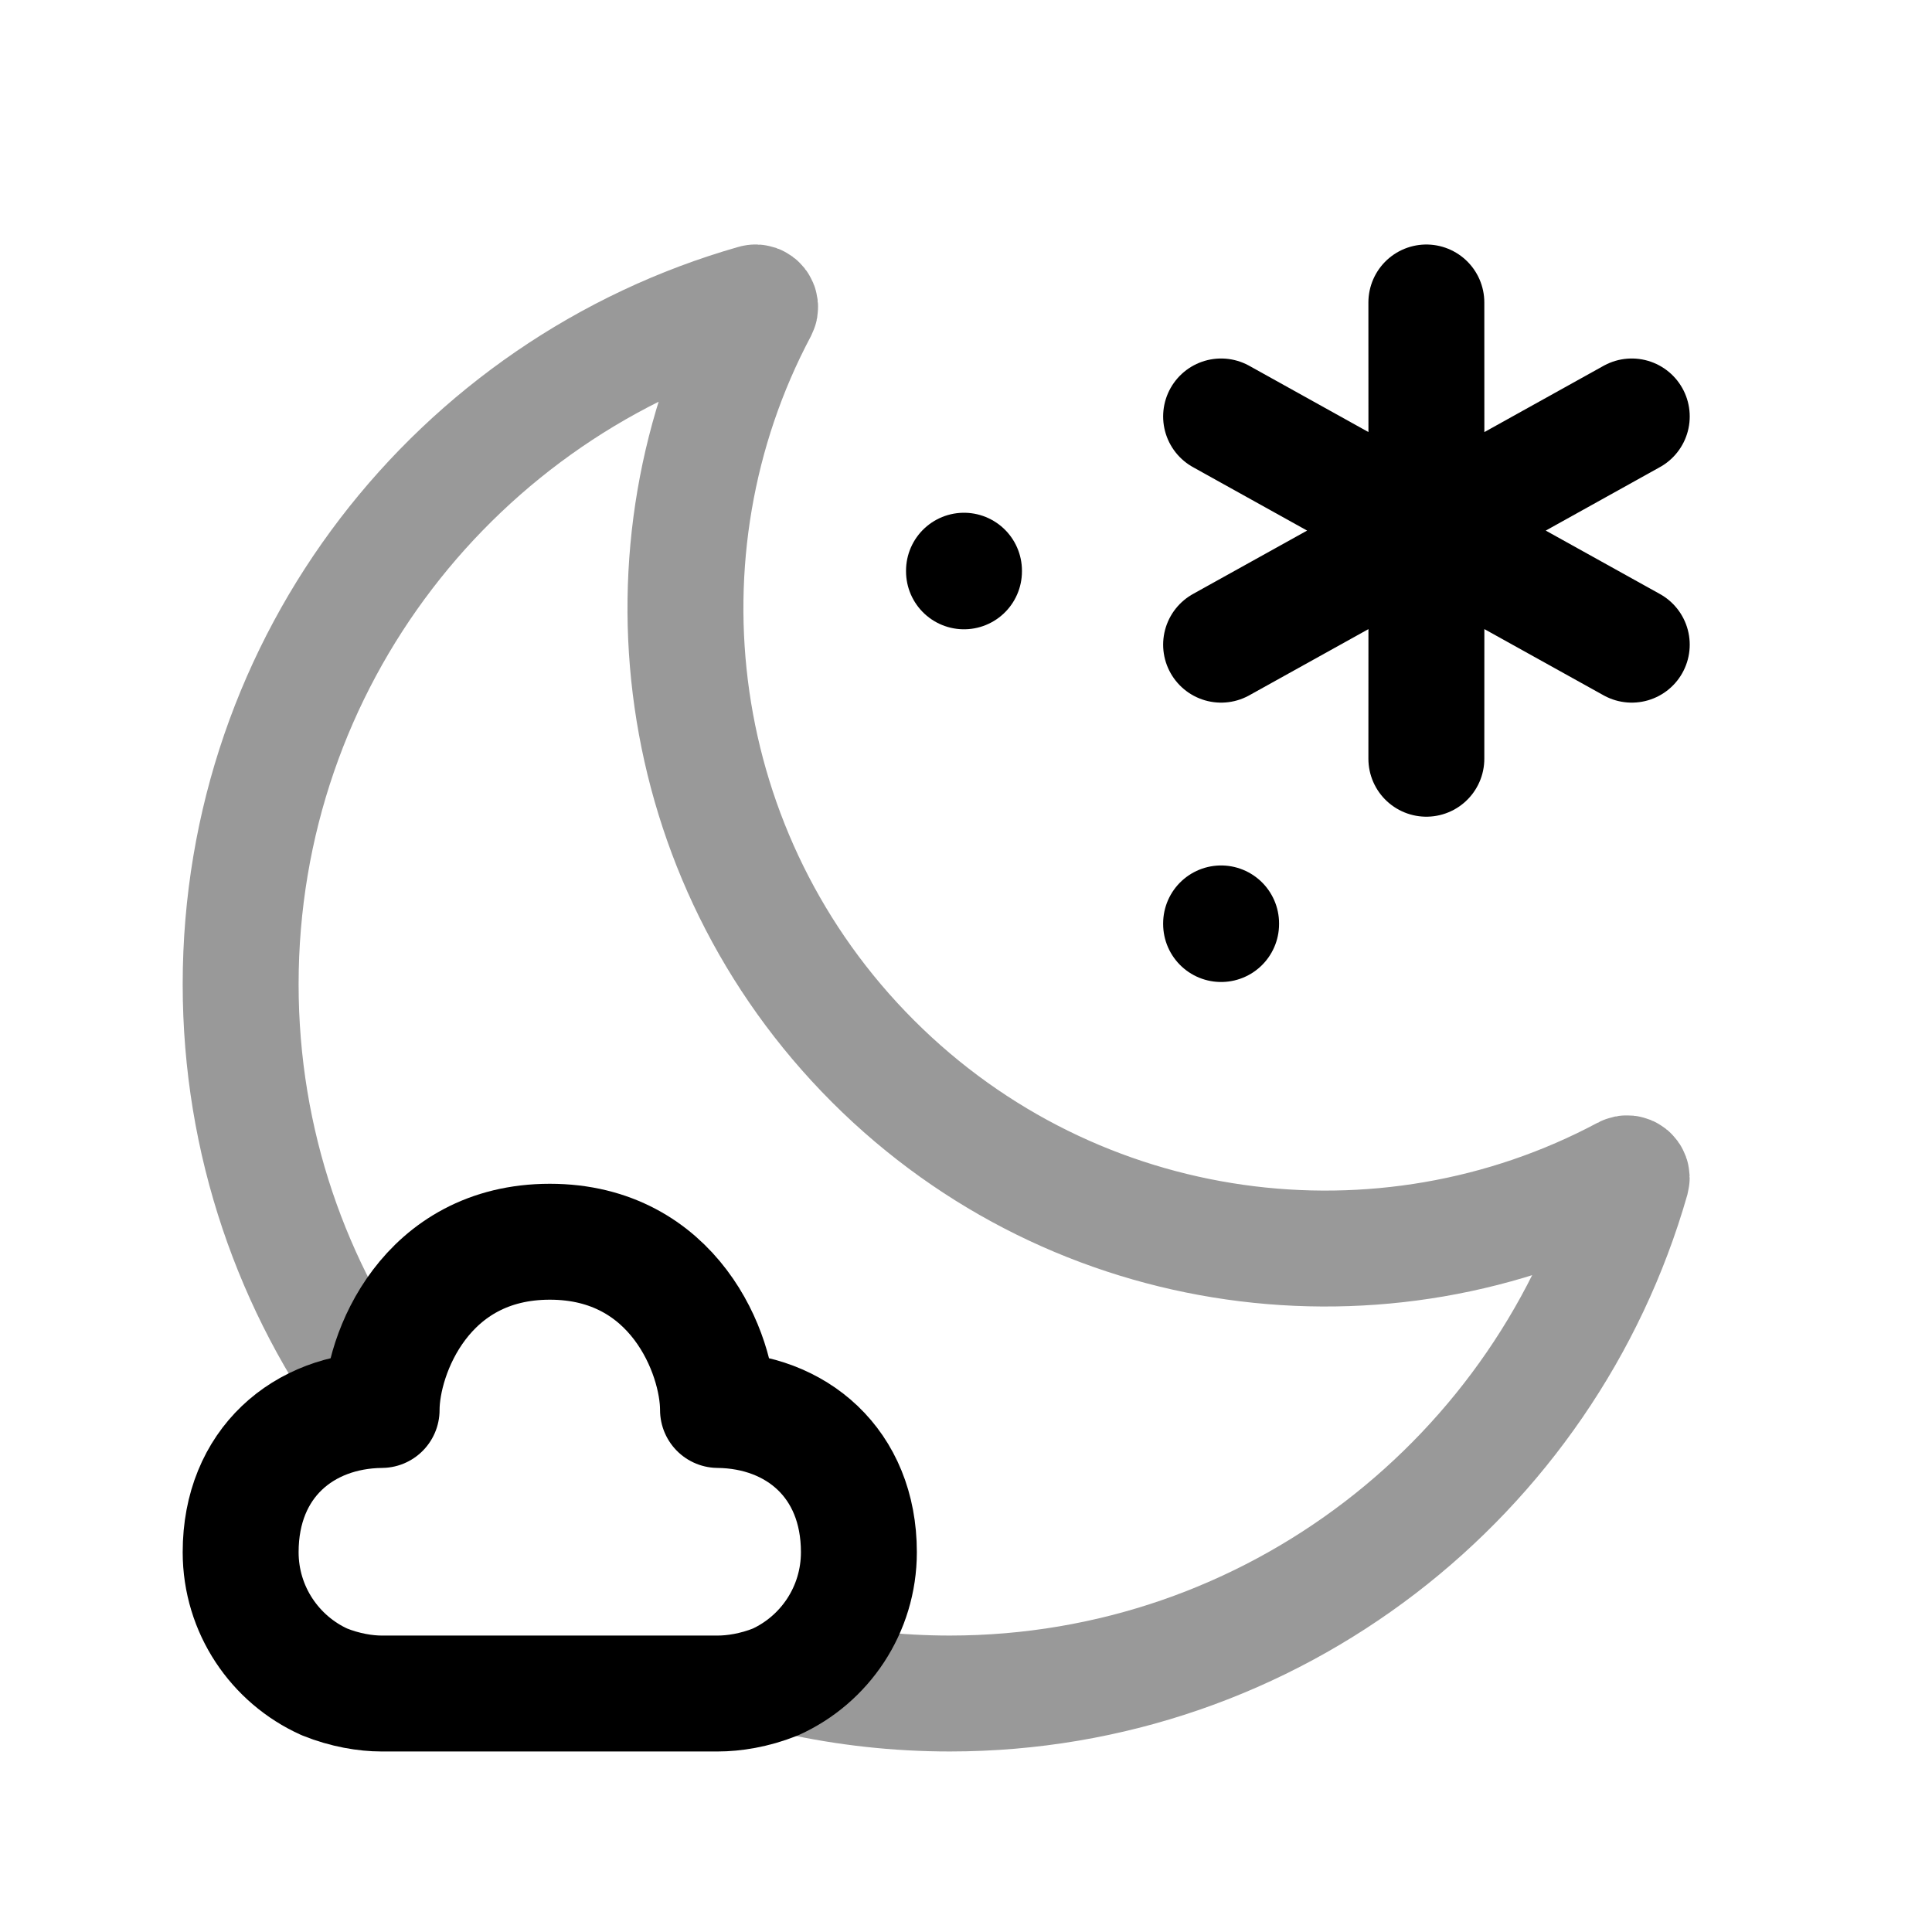 <svg width="25" height="25" viewBox="0 0 25 25" fill="none" xmlns="http://www.w3.org/2000/svg">
<path opacity="0.4" d="M4.914 18.195C3.783 16.669 3.114 14.78 3.114 12.737C3.114 8.545 5.917 5.013 9.761 3.916C9.811 3.901 9.853 3.956 9.829 4.002C8.17 7.123 8.665 11.1 11.296 13.732C13.928 16.363 17.905 16.858 21.026 15.19C21.072 15.165 21.126 15.207 21.112 15.258C20.013 19.101 16.473 21.914 12.291 21.914C11.61 21.914 10.946 21.839 10.308 21.699" stroke="black" stroke-width="1.5" stroke-linecap="round" stroke-linejoin="round"/>
<path fill-rule="evenodd" clip-rule="evenodd" d="M4.938 18.245C3.929 18.255 3.114 18.932 3.114 20.085C3.114 20.832 3.559 21.475 4.197 21.763C4.466 21.872 4.733 21.914 4.936 21.914H9.289C9.493 21.914 9.761 21.874 10.033 21.765C10.672 21.476 11.114 20.832 11.114 20.085C11.114 18.932 10.3 18.255 9.291 18.245C9.291 17.52 8.722 16.068 7.115 16.068C5.507 16.068 4.938 17.52 4.938 18.245Z" stroke="black" stroke-width="1.5" stroke-linecap="round" stroke-linejoin="round"/>
<path d="M18.458 6.866L15.801 8.342M18.458 6.866L21.115 5.389M18.458 6.866L21.115 8.342M18.458 6.866L15.801 5.389M18.458 6.866L18.457 9.818M18.458 6.866L18.457 3.914" stroke="black" stroke-width="1.5" stroke-linecap="round" stroke-linejoin="round"/>
<path d="M15.801 11.949V11.957" stroke="black" stroke-width="1.5" stroke-linecap="round" stroke-linejoin="round"/>
<path d="M12.474 7.385V7.393" stroke="black" stroke-width="1.5" stroke-linecap="round" stroke-linejoin="round"/>
</svg>